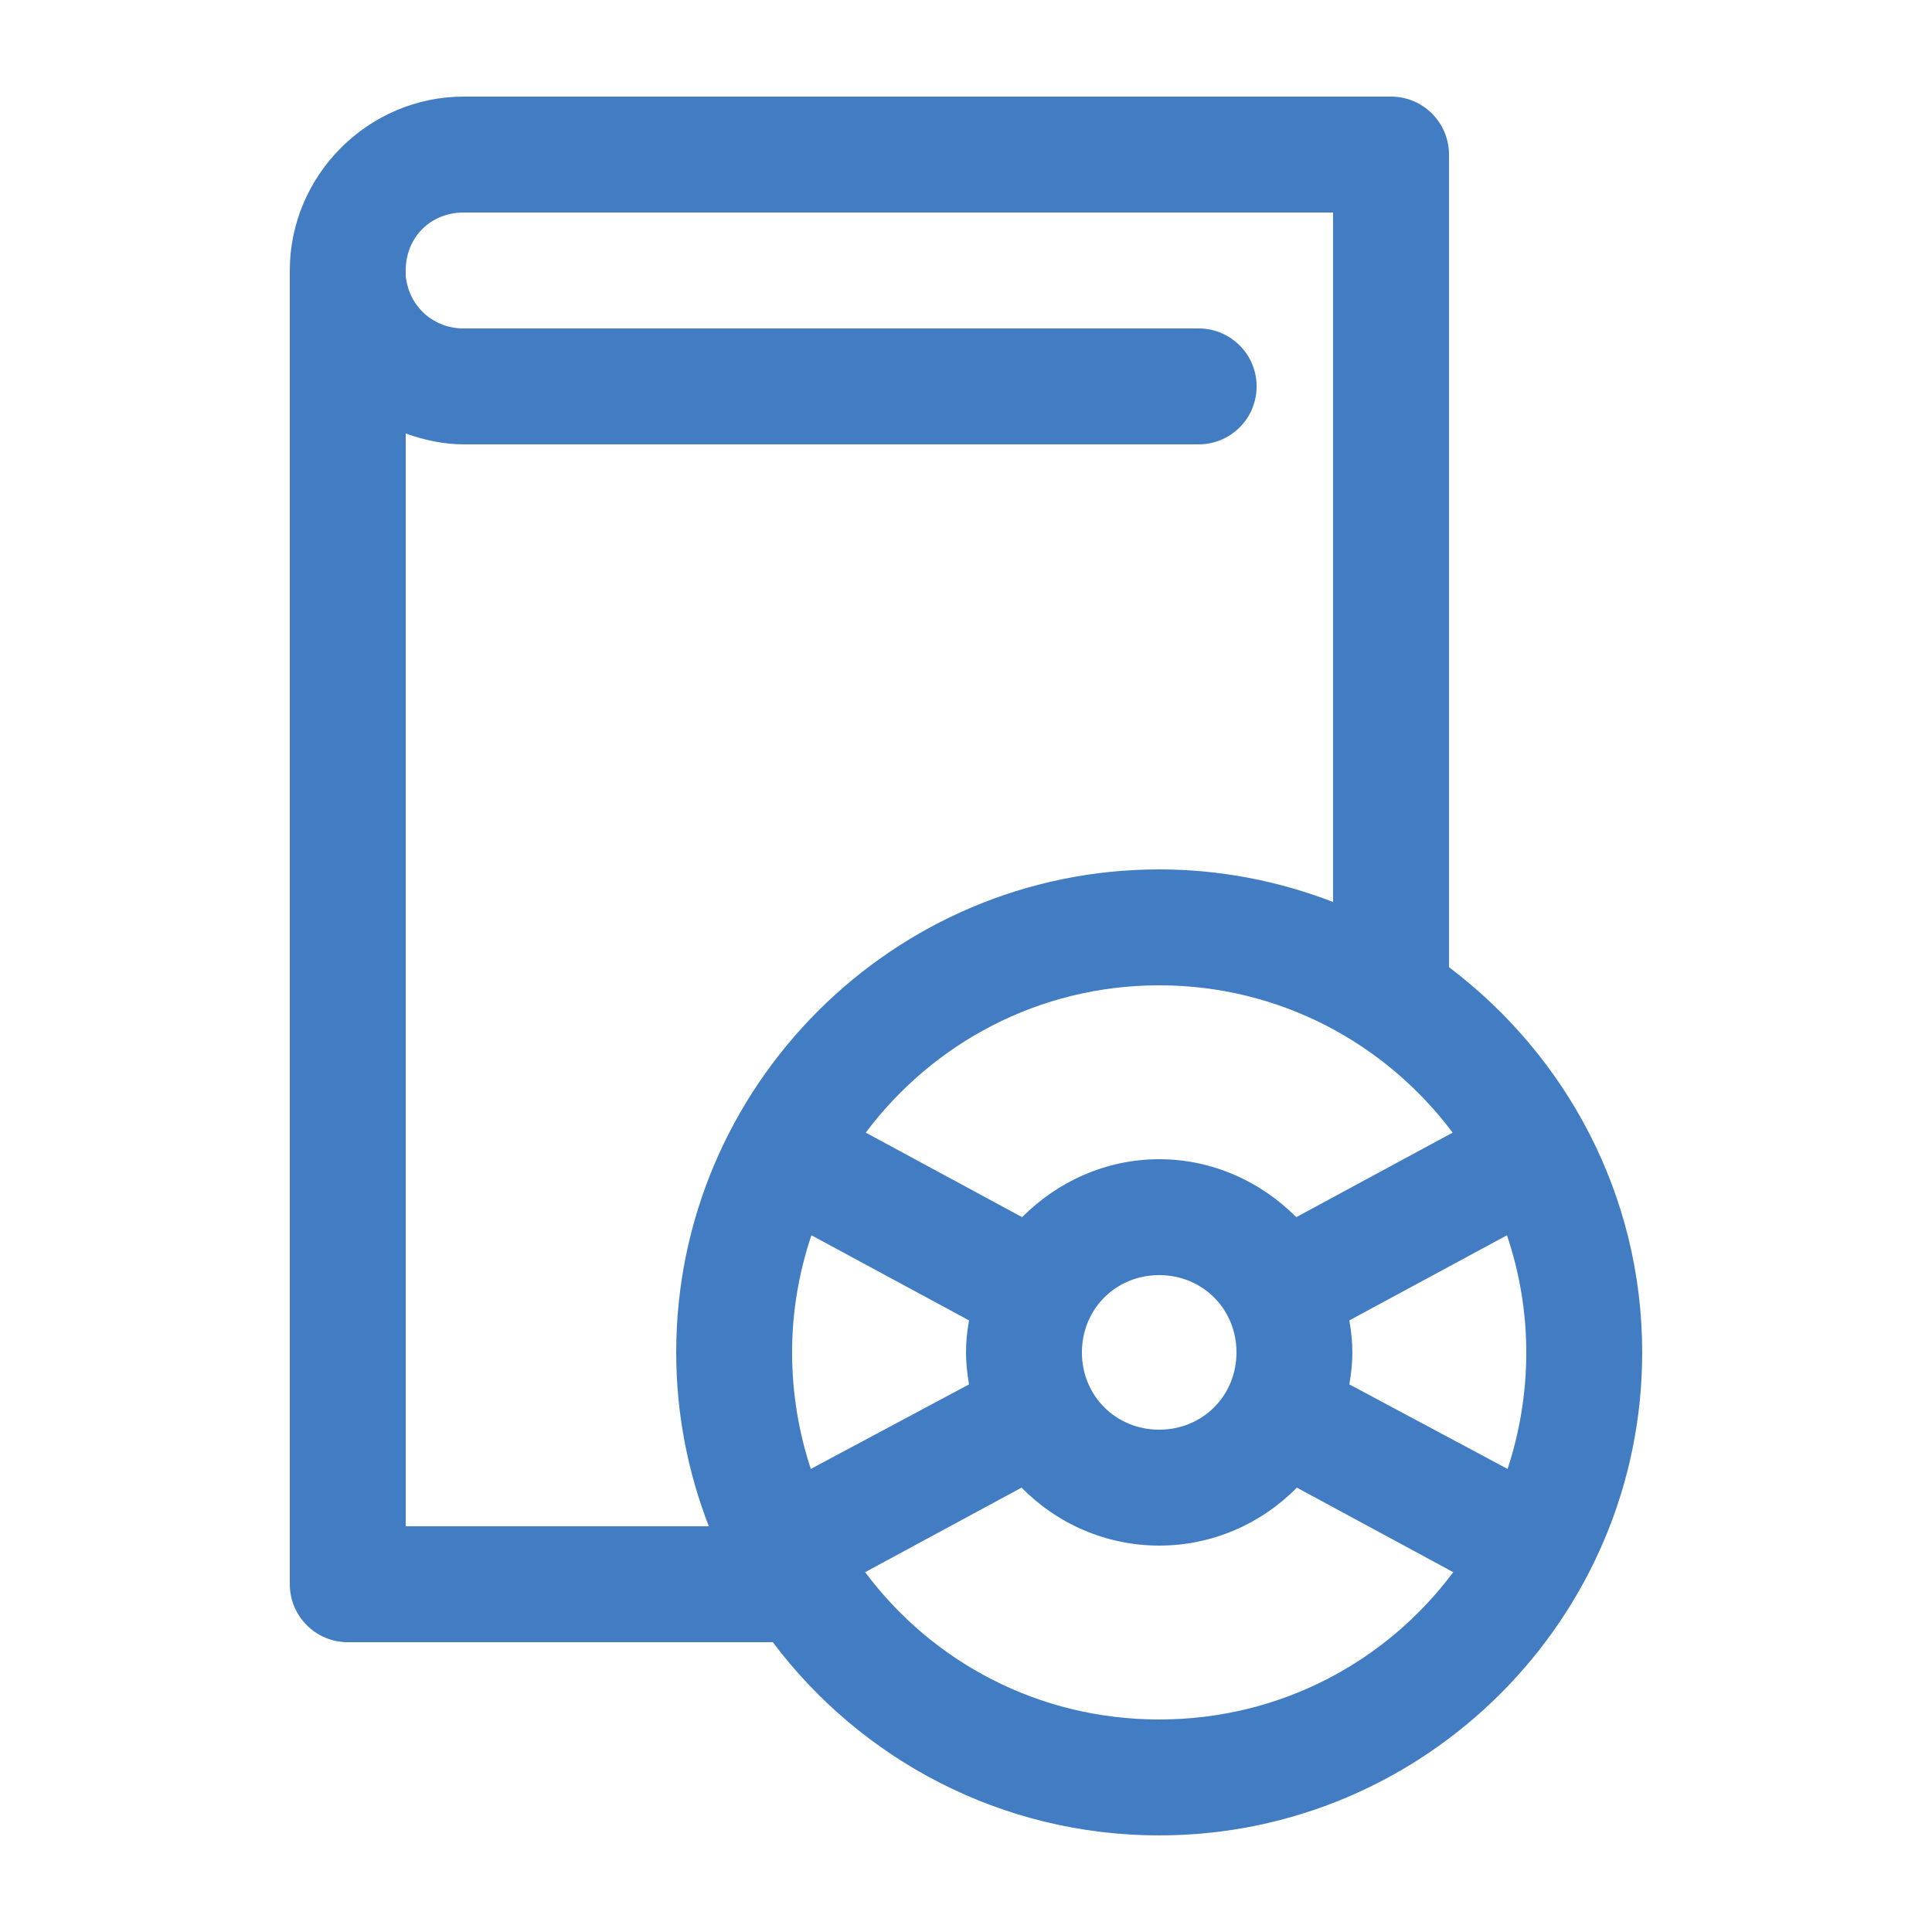 <?xml version="1.0" encoding="UTF-8"?>
<svg fill="#427DC4" width="100pt" height="100pt" version="1.1" viewBox="0 0 100 100" xmlns="http://www.w3.org/2000/svg">
 <path d="m24 5c-4.934 0-9 4.066-9 9v68c0 1.656 1.344 3 3 3h22c4.566 6.078 11.84 10 20 10 13.773 0 25-11.227 25-25 0-8.145-3.941-15.367-10-19.938v-42.062c0-1.656-1.344-3-3-3zm0 6h45v35.688c-2.793-1.082-5.832-1.688-9-1.688-13.773 0-25 11.227-25 25 0 3.168 0.605 6.207 1.688 9h-15.688v-56.562c0.945 0.336 1.945 0.562 3 0.562h38c0.805 0.012 1.578-0.301 2.148-0.863 0.574-0.562 0.895-1.332 0.895-2.137s-0.32-1.574-0.895-2.137c-0.57-0.562-1.344-0.875-2.148-0.863h-38c-1.539 0-2.734-1.07-2.969-2.5-0.008-0.051-0.02-0.105-0.031-0.156v-0.344c0-1.715 1.285-3 3-3zm36 40c6.242 0 11.727 3.008 15.188 7.625l-8.094 4.375c-1.816-1.832-4.336-3-7.094-3s-5.277 1.168-7.094 3l-8.094-4.375c3.461-4.617 8.945-7.625 15.188-7.625zm-18 12.938l8.156 4.406c-0.094 0.543-0.156 1.09-0.156 1.656 0 0.559 0.066 1.121 0.156 1.656l-8.188 4.375c-0.625-1.887-0.969-3.93-0.969-6.031 0-2.129 0.359-4.156 1-6.062zm36 0c0.641 1.906 1 3.934 1 6.062 0 2.102-0.344 4.144-0.969 6.031l-8.188-4.375c0.09-0.535 0.156-1.098 0.156-1.656 0-0.566-0.062-1.113-0.156-1.656zm-18 2.062c2.246 0 4 1.754 4 4s-1.754 4-4 4-4-1.754-4-4 1.754-4 4-4zm-7.125 11c1.82 1.852 4.352 3 7.125 3s5.305-1.148 7.125-3l8.094 4.375c-3.457 4.637-8.961 7.625-15.219 7.625s-11.762-2.988-15.219-7.625z"/>
</svg>
